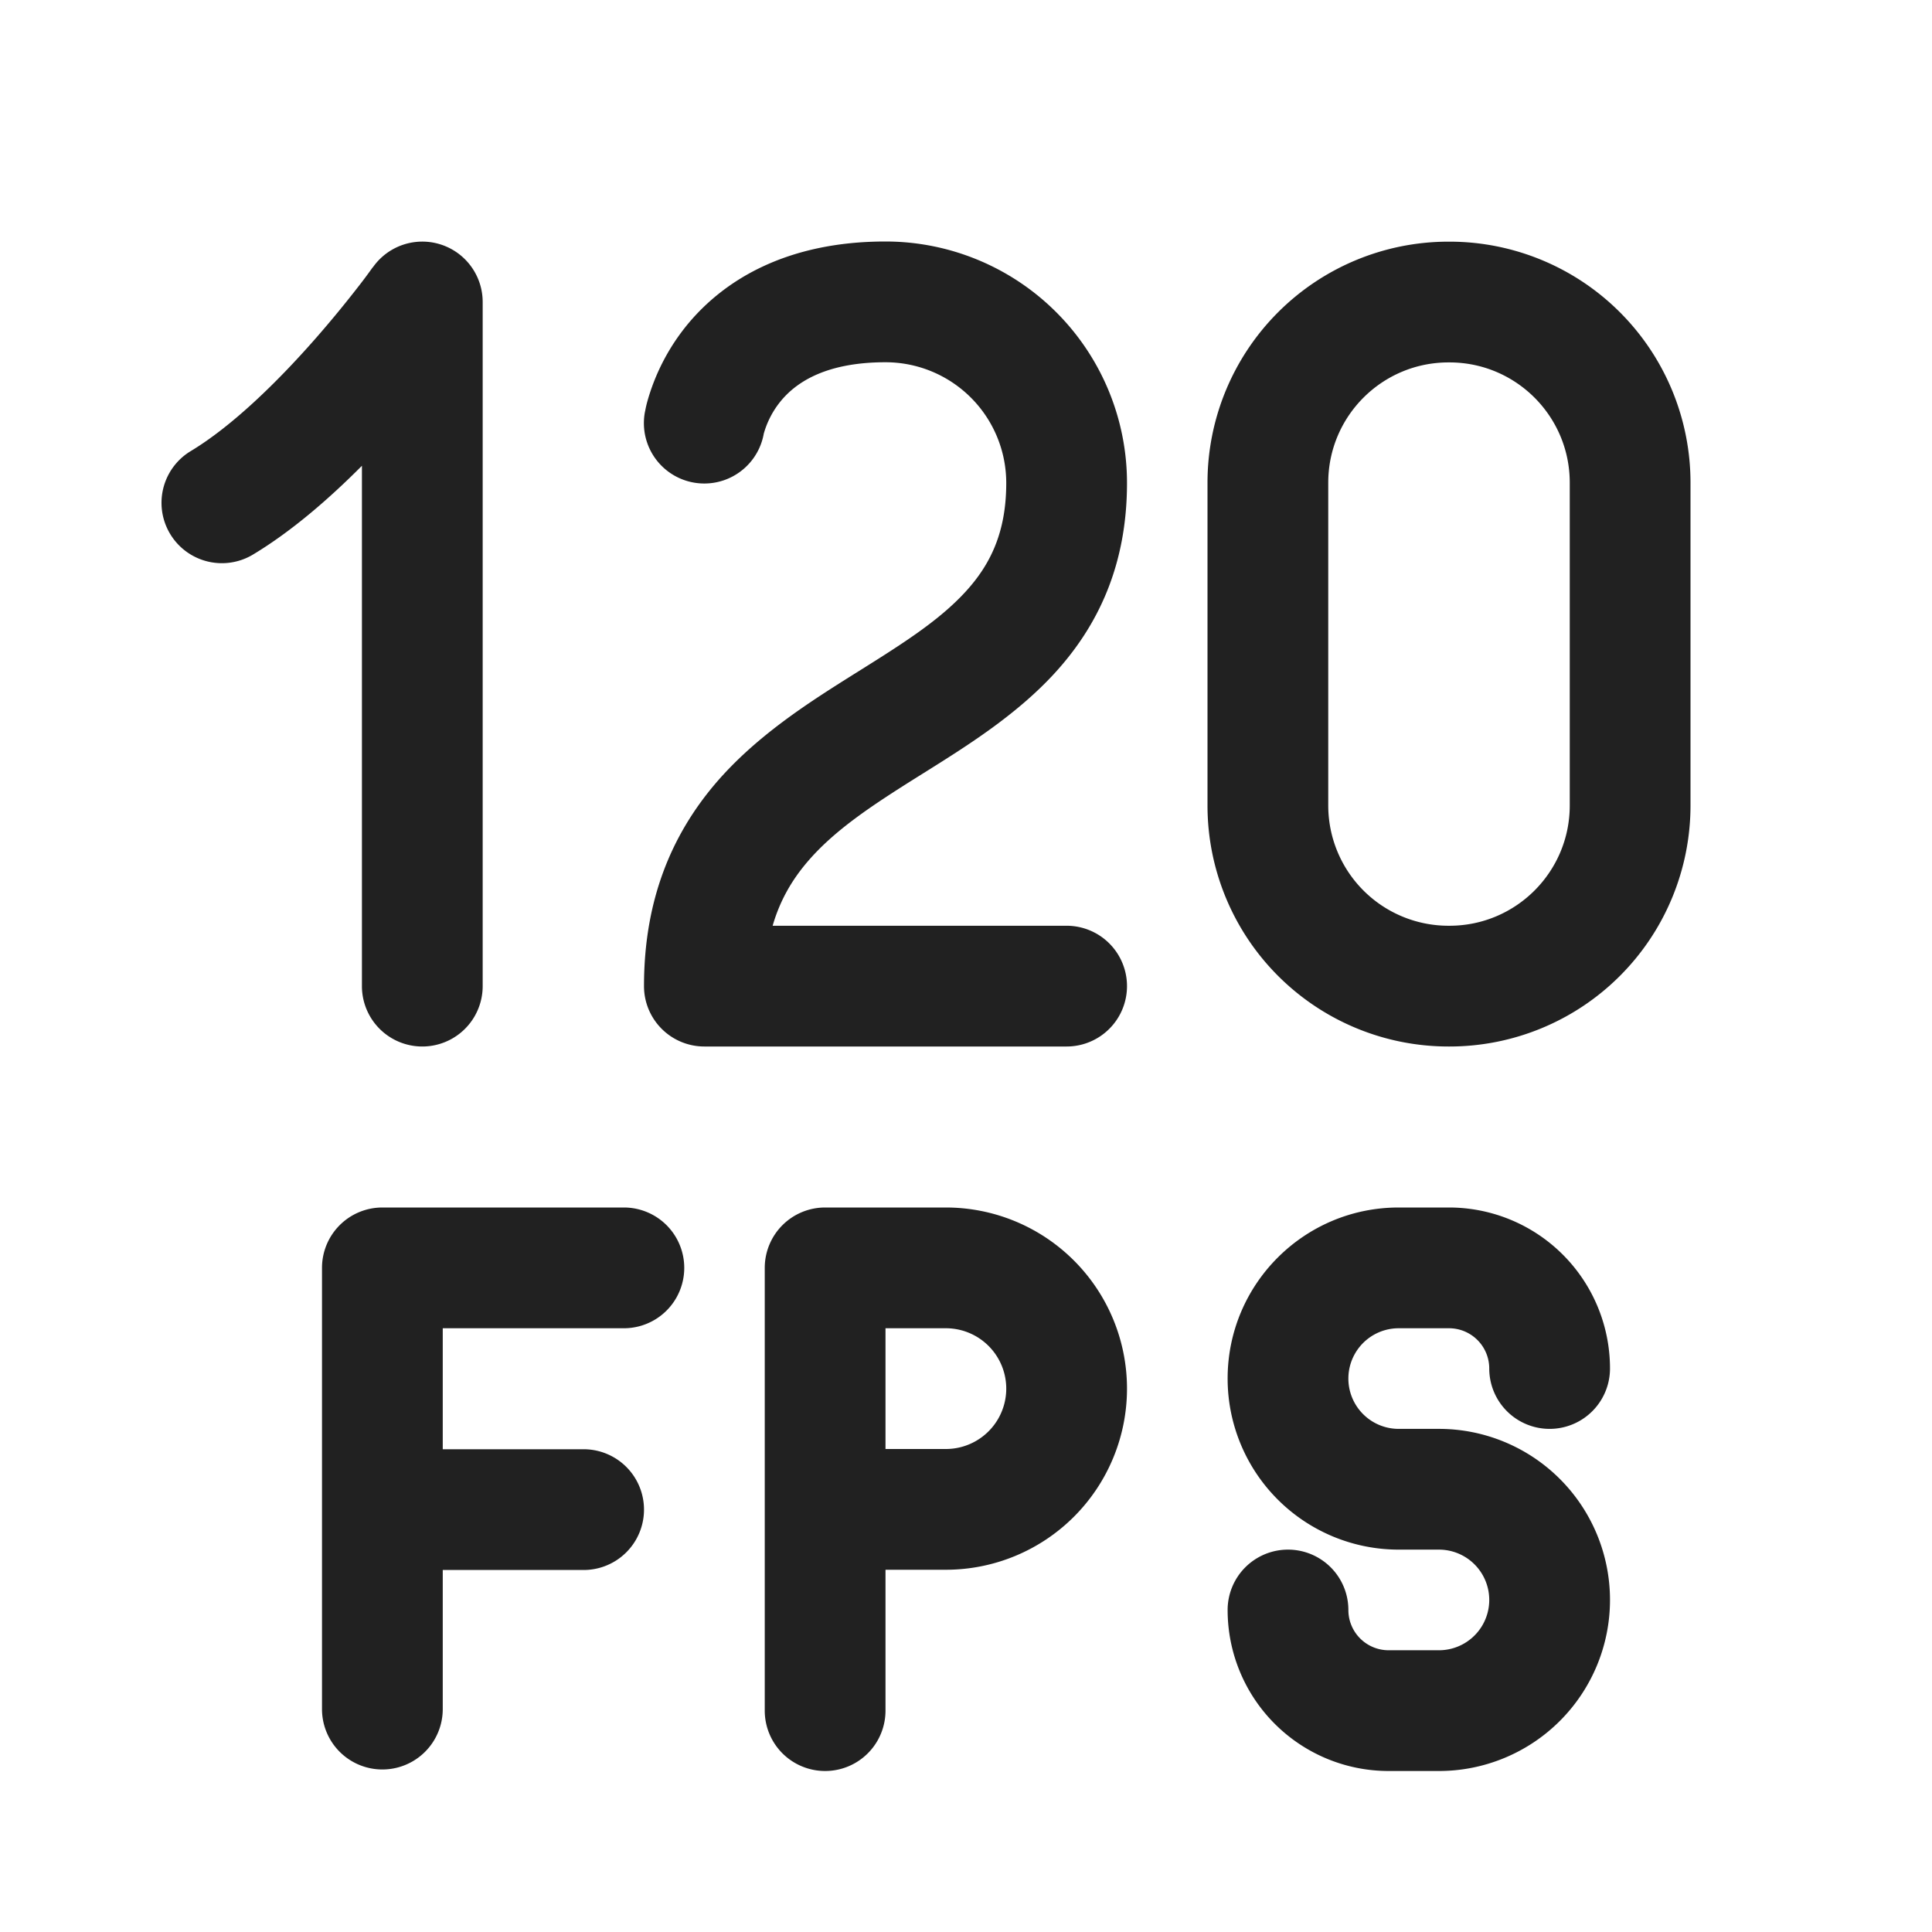<svg width="24" height="24" fill="none" viewBox="0 0 24 24" xmlns="http://www.w3.org/2000/svg"><path d="M5.996 3.75a.75.75 0 0 0-1.36-.435l-.002.002-.01.012a6.364 6.364 0 0 1-.185.247c-.129.166-.314.396-.535.647-.455.517-1.017 1.07-1.54 1.384a.75.75 0 0 0 .772 1.286c.489-.293.959-.704 1.36-1.107v6.464a.75.75 0 0 0 1.5 0v-8.5Zm3.492 1.636a.75.75 0 0 1-1.478-.26v-.001l.001-.002v-.005l.003-.01a1.363 1.363 0 0 1 .025-.112 2.617 2.617 0 0 1 .51-.976C9.008 3.47 9.784 3 11 3a3 3 0 0 1 3 3c0 1.022-.361 1.776-.9 2.364-.475.518-1.088.902-1.605 1.226l-.096.06c-.574.36-1.038.666-1.374 1.062-.184.217-.335.469-.427.788h3.652a.75.75 0 0 1 0 1.5h-4.5a.75.75 0 0 1-.75-.75c0-1.075.347-1.878.881-2.509.508-.598 1.17-1.016 1.72-1.362l.029-.018c.575-.36 1.03-.646 1.364-1.01.305-.333.506-.733.506-1.351A1.5 1.5 0 0 0 11 4.5c-.784 0-1.133.28-1.299.48a1.118 1.118 0 0 0-.21.396l-.003.01Zm8.506-2.384A2.994 2.994 0 0 0 15 5.996v4.01A2.994 2.994 0 0 0 17.994 13h.012A2.994 2.994 0 0 0 21 10.006v-4.01a2.994 2.994 0 0 0-2.994-2.994h-.012ZM16.5 5.996c0-.825.669-1.494 1.494-1.494h.012c.825 0 1.494.669 1.494 1.494v4.01c0 .825-.669 1.494-1.494 1.494h-.012a1.494 1.494 0 0 1-1.494-1.494v-4.01ZM4 15.75a.75.75 0 0 1 .75-.75h3a.75.75 0 0 1 0 1.5H5.5v1.503h1.75a.75.75 0 0 1 0 1.5H5.5v1.728a.75.75 0 0 1-1.5 0V15.75Zm6.25-.75a.75.75 0 0 0-.75.75v5.5a.75.75 0 0 0 1.5 0V19.5h.75a2.25 2.25 0 1 0 0-4.5h-1.5Zm1.5 3H11v-1.5h.75a.75.75 0 0 1 0 1.5Zm3.5-.875c0-1.174.951-2.125 2.125-2.125H18a2 2 0 0 1 2 2 .75.75 0 0 1-1.5 0 .5.5 0 0 0-.5-.5h-.625a.625.625 0 1 0 0 1.25h.5a2.125 2.125 0 0 1 0 4.25h-.625a2 2 0 0 1-2-2 .75.75 0 0 1 1.5 0 .5.5 0 0 0 .5.5h.625a.625.625 0 1 0 0-1.25h-.5a2.125 2.125 0 0 1-2.125-2.125Z" fill="#212121"/></svg>